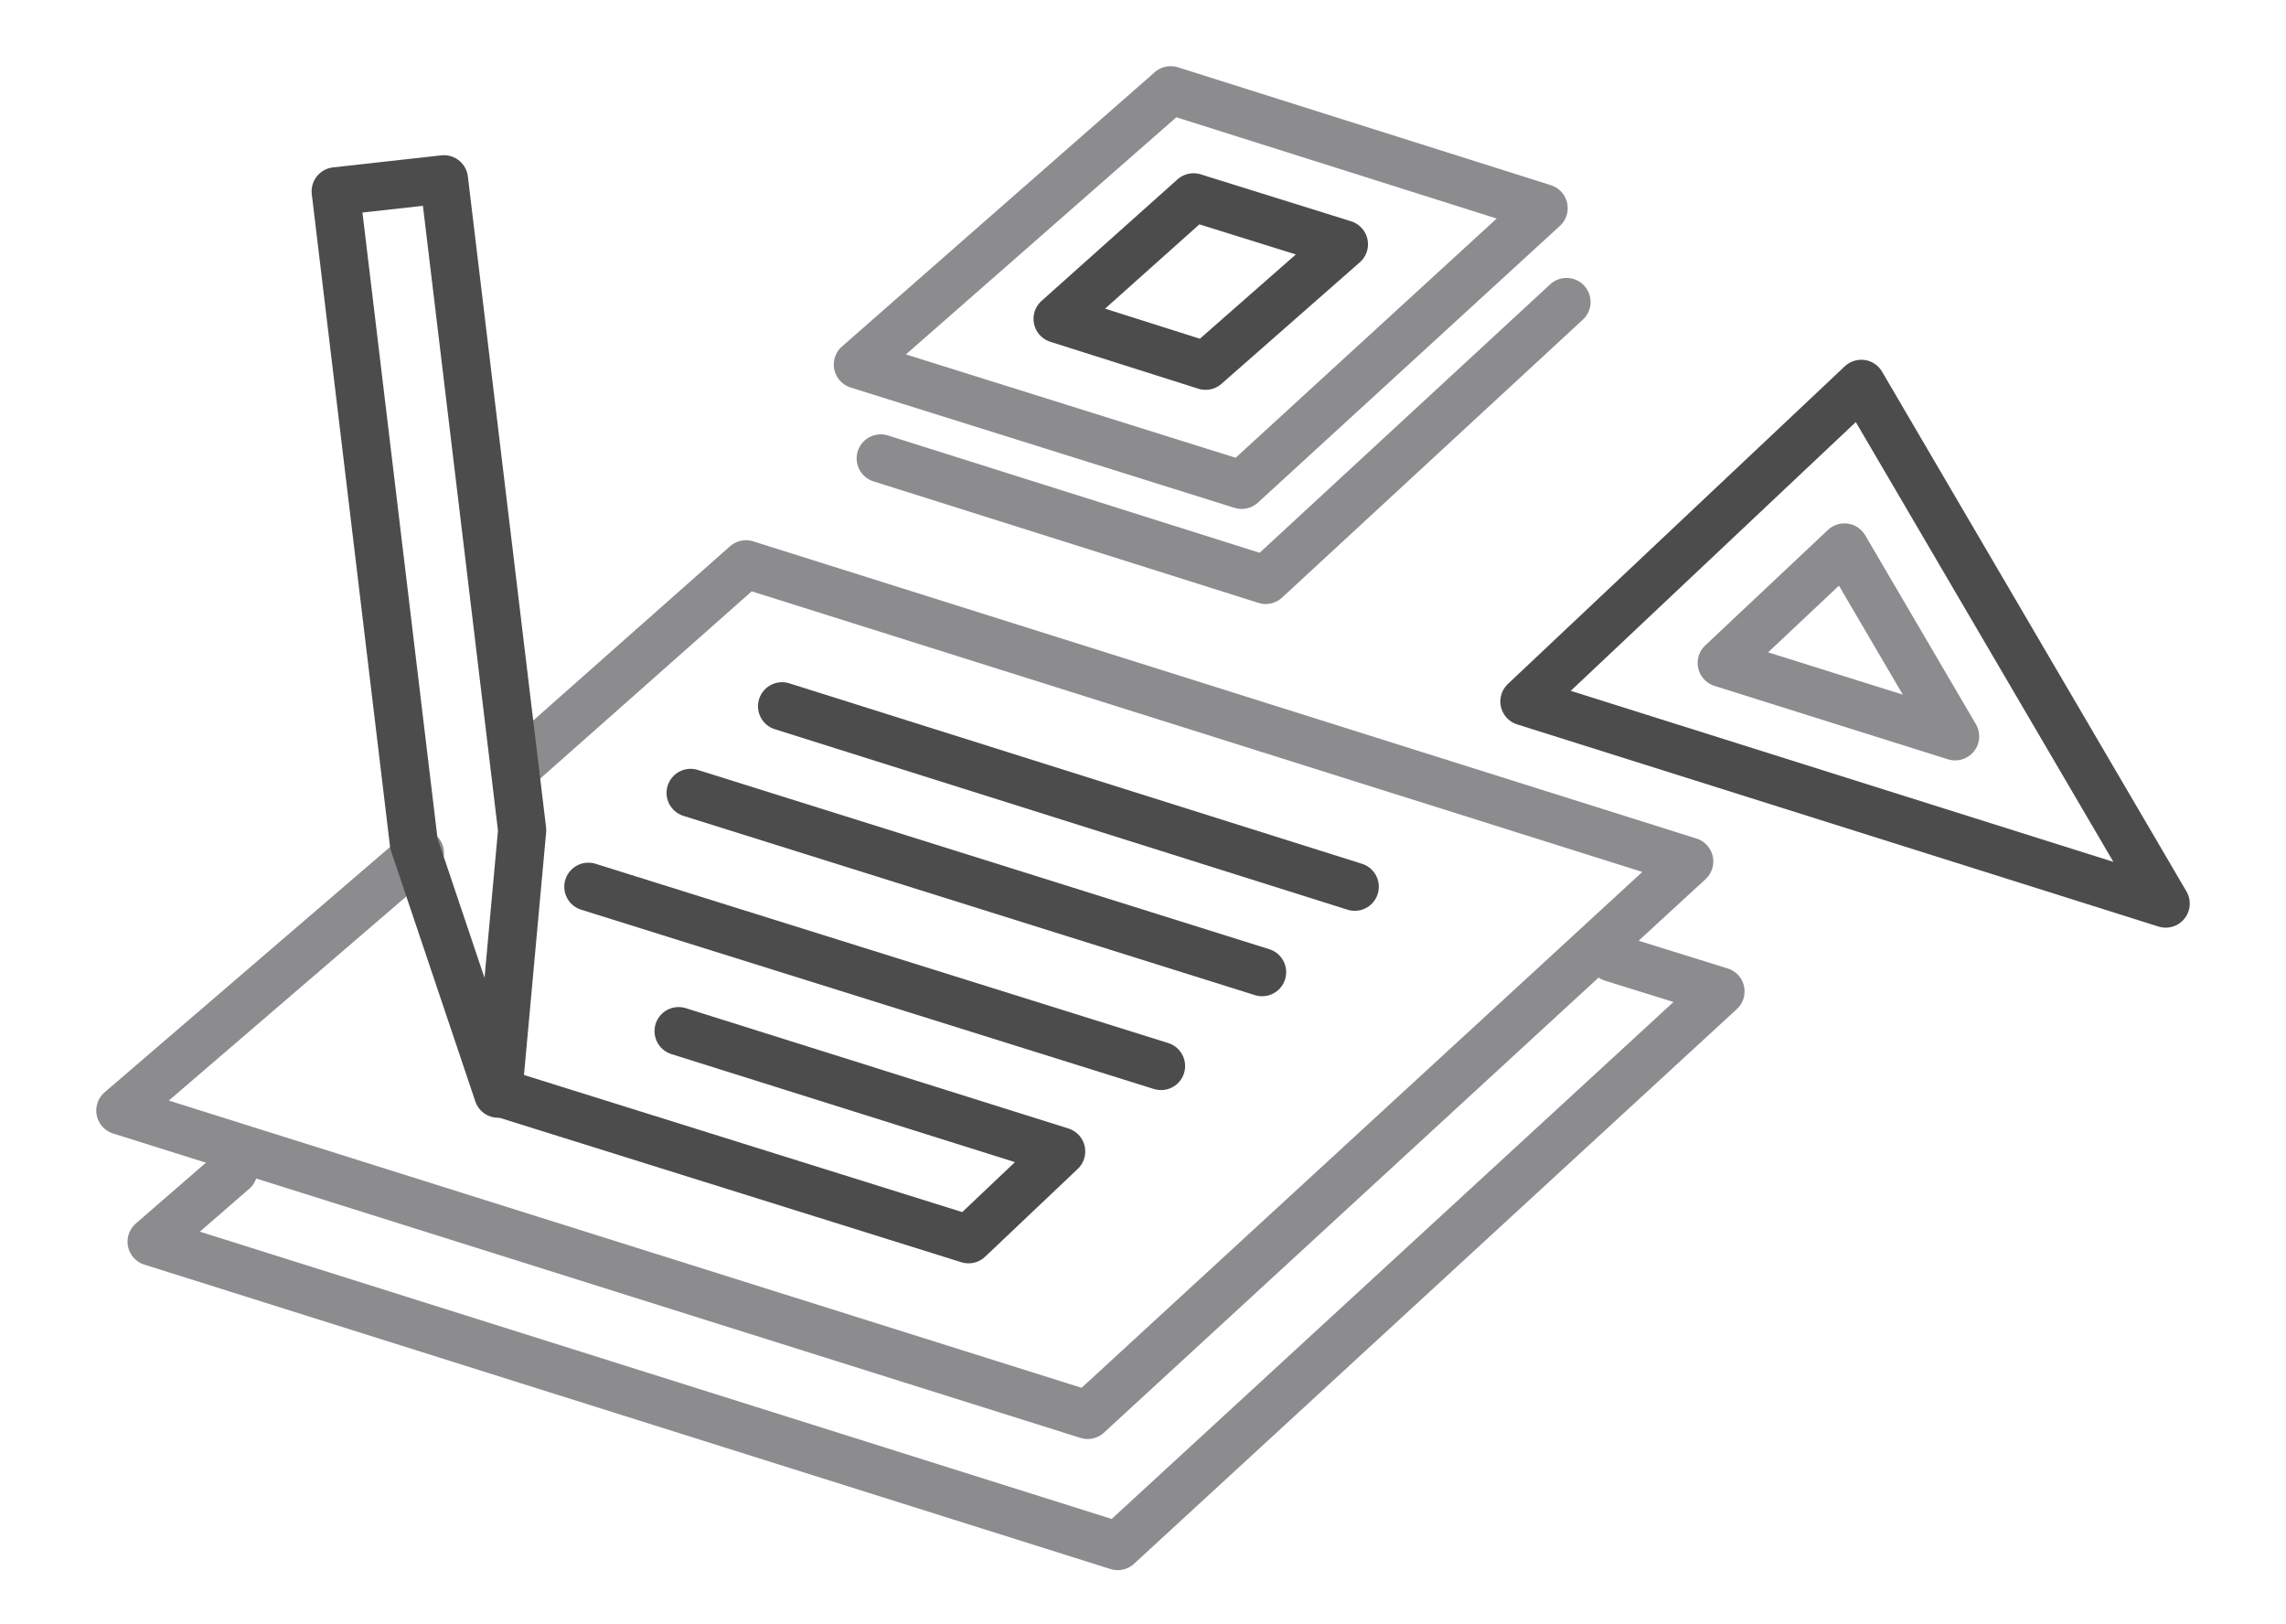 <?xml version="1.0" encoding="utf-8"?>
<!-- Generator: Adobe Illustrator 19.2.1, SVG Export Plug-In . SVG Version: 6.00 Build 0)  -->
<svg version="1.1" id="Capa_1" xmlns="http://www.w3.org/2000/svg" xmlns:xlink="http://www.w3.org/1999/xlink" x="0px" y="0px"
	 viewBox="0 0 190 135" style="enable-background:new 0 0 190 135;" xml:space="preserve">
<style type="text/css">
	.st0{opacity:0.7;}
	.st1{fill:none;stroke:#5B5B5F;stroke-width:4;stroke-linecap:round;stroke-linejoin:round;}
	.st2{fill:none;stroke:#000000;stroke-width:4;stroke-linecap:round;stroke-linejoin:round;}
</style>
<title>our-offer-icon</title>
<g class="st0">
	<polyline class="st1" points="19.4,97.3 12.6,103.2 92.9,128.5 143,82.4 134,79.6 	"/>
	<polyline class="st1" points="34.9,70.9 10,92.3 90.4,117.6 140.4,71.6 62,46.9 42.8,63.9 	"/>
	<polygon class="st1" points="71.3,30.3 103.2,40.3 128.3,17.3 97.3,7.5 	"/>
	<polyline class="st1" points="73.2,38.1 105.2,48.2 130.2,25.1 	"/>
	<polygon class="st2" points="34.4,70.1 41.4,90.9 43.4,69 36.9,14.9 27.9,15.9 	"/>
	<line class="st2" x1="112.6" y1="73.7" x2="65" y2="58.7"/>
	<line class="st2" x1="104.9" y1="80.8" x2="57.4" y2="65.9"/>
	<line class="st2" x1="96.5" y1="88.6" x2="48.9" y2="73.7"/>
	<polyline class="st2" points="56.4,85.7 88.2,95.7 80.5,103 41.5,90.8 	"/>
	<polygon class="st2" points="126.7,58.3 154.7,31.9 180,75.1 	"/>
	<polygon class="st1" points="143.1,55.1 153.3,45.5 162.5,61.2 	"/>
	<polygon class="st2" points="87.9,26.5 100.2,30.4 111.7,20.3 99.2,16.4 	"/>
</g>
</svg>
